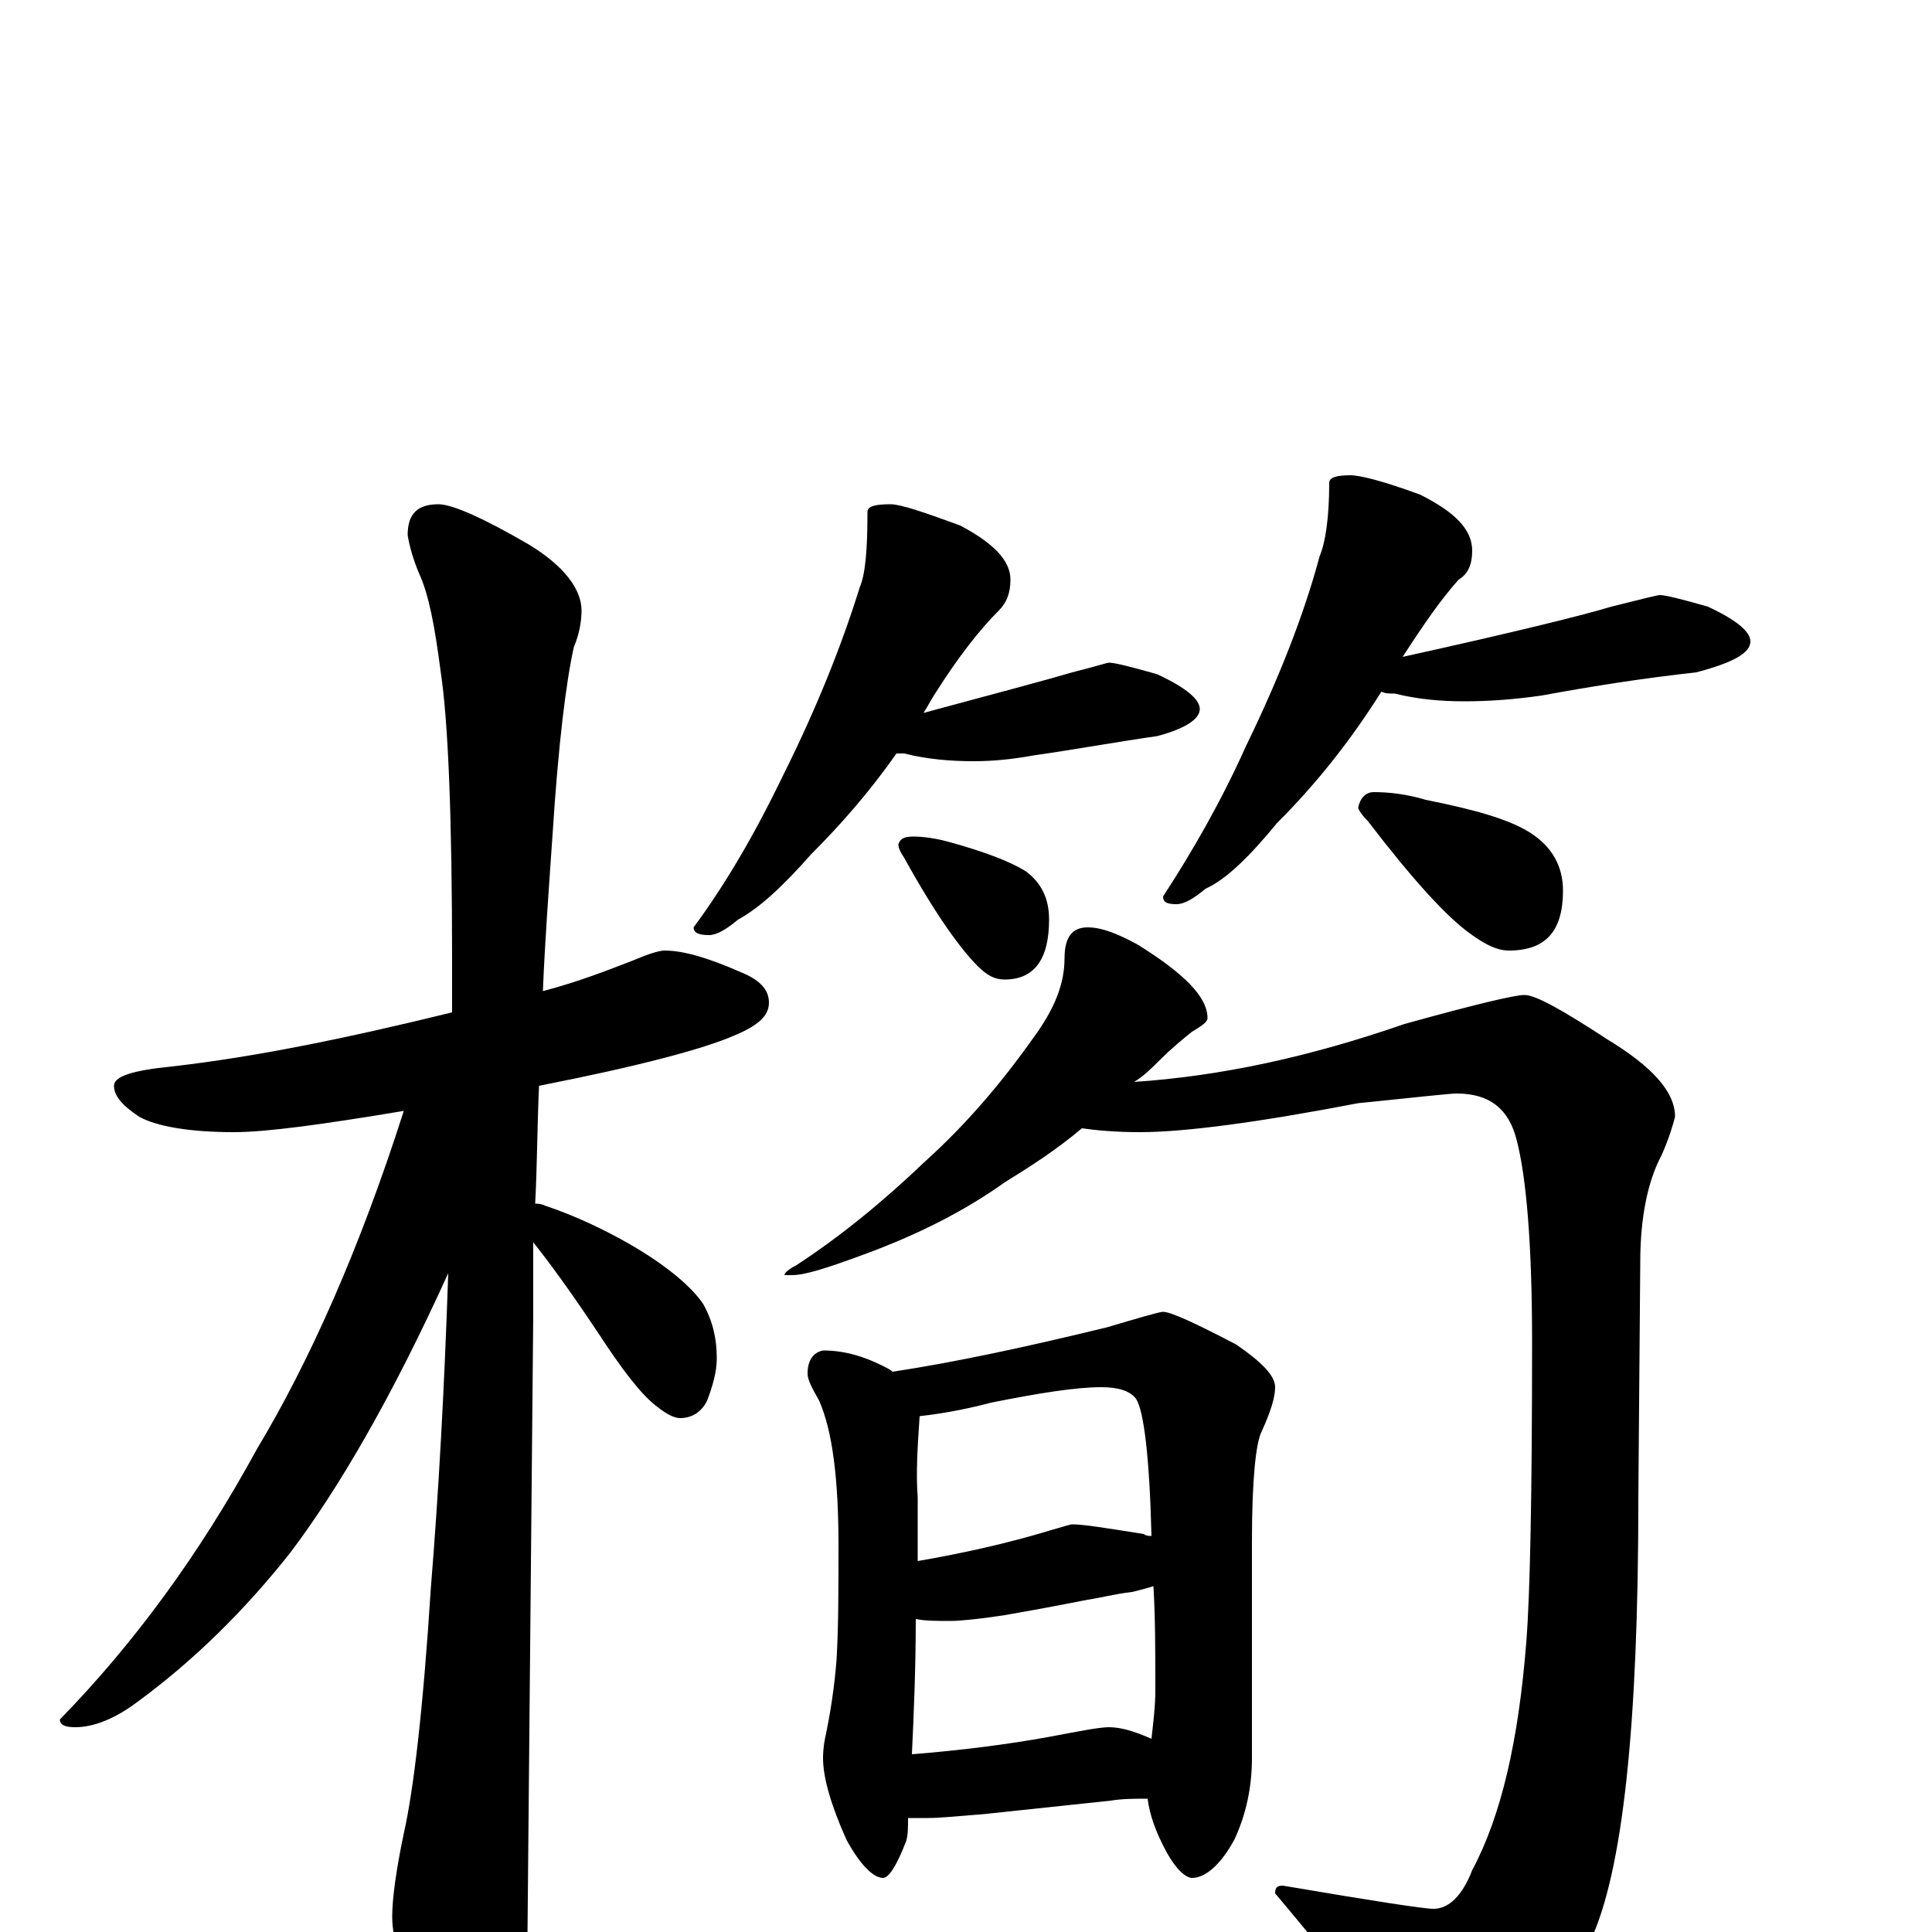 <?xml version="1.0" encoding="utf-8" ?>
<!DOCTYPE svg PUBLIC "-//W3C//DTD SVG 1.1//EN" "http://www.w3.org/Graphics/SVG/1.1/DTD/svg11.dtd">
<svg version="1.1" id="Layer_1" xmlns="http://www.w3.org/2000/svg" xmlns:xlink="http://www.w3.org/1999/xlink" x="0px" y="145px" width="1000px" height="1000px" viewBox="0 0 1000 1000" enable-background="new 0 0 1000 1000" xml:space="preserve">
<g id="Layer_1">
<path id="glyph" transform="matrix(1 0 0 -1 0 1000)" d="M344,508C354,508 367,504 383,497C393,493 398,488 398,481C398,474 392,469 380,464C364,457 330,448 279,438C278,415 278,395 277,377C278,377 280,377 282,376C297,371 312,364 326,356C345,345 358,334 364,325C369,316 371,307 371,297C371,290 369,283 366,275C363,269 358,266 352,266C349,266 345,268 340,272C332,278 322,291 309,311C295,332 284,347 276,357C276,342 276,330 276,319C276,317 275,209 273,-4C273,-19 269,-35 260,-53C253,-67 246,-74 238,-74C234,-74 228,-66 220,-50C209,-25 203,-5 203,8C203,17 205,32 209,51C214,73 219,115 223,178C227,227 230,281 232,341C203,277 175,229 150,196C127,167 101,141 71,119C59,110 48,106 39,106C34,106 31,107 31,110C69,149 103,195 133,250C160,295 186,353 209,425C167,418 138,414 121,414C98,414 81,417 72,422C63,428 59,433 59,438C59,443 69,446 89,448C133,453 181,463 234,476C234,485 234,493 234,502C234,577 232,627 228,653C225,676 222,692 217,703C214,710 212,717 211,723C211,734 216,739 227,739C234,739 250,732 274,718C292,707 301,695 301,684C301,679 300,672 297,665C293,647 289,615 286,568C284,539 282,512 281,487C300,492 315,498 328,503C335,506 341,508 344,508M461,739C466,739 478,735 497,728C514,719 523,710 523,700C523,693 521,688 517,684C507,674 496,660 484,641C482,638 480,634 478,631C519,642 545,649 555,652C567,655 573,657 574,657C577,657 585,655 599,651C614,644 621,638 621,633C621,628 614,623 599,619C578,616 556,612 535,609C524,607 514,606 504,606C492,606 480,607 468,610C467,610 465,610 464,610C450,590 435,573 420,558C405,541 393,530 382,524C376,519 371,516 367,516C362,516 359,517 359,520C376,543 391,569 405,598C423,634 436,667 445,696C448,703 449,716 449,735C449,738 453,739 461,739M473,567C478,567 485,566 492,564C510,559 523,554 531,549C539,543 543,535 543,524C543,503 535,493 520,493C515,493 511,495 506,500C497,509 484,527 468,556C466,559 465,561 465,563C466,566 468,567 473,567M699,754C704,754 716,751 735,744C753,735 762,726 762,715C762,708 760,703 755,700C746,690 737,677 726,660C785,673 821,682 834,686C850,690 858,692 859,692C862,692 870,690 884,686C899,679 906,673 906,668C906,662 897,657 878,652C851,649 825,645 798,640C784,638 771,637 758,637C746,637 734,638 722,641C719,641 717,641 715,642C698,615 680,593 661,574C647,557 635,545 624,540C618,535 613,532 609,532C604,532 602,533 602,536C617,559 632,585 645,614C662,649 675,682 683,712C686,719 688,732 688,750C688,753 692,754 699,754M711,590C719,590 728,589 738,586C763,581 781,576 792,569C803,562 809,552 809,539C809,518 800,508 781,508C775,508 769,511 762,516C749,525 731,545 708,575C705,578 703,581 703,582C704,587 707,590 711,590M563,520C570,520 578,517 589,511C613,496 625,484 625,473C625,471 622,469 617,466C612,462 606,457 601,452C596,447 592,443 587,440C632,443 678,453 727,470C763,480 784,485 789,485C795,485 809,477 832,462C855,448 867,435 867,422C866,418 864,411 860,402C853,389 849,370 849,347l-1,-123C848,107 840,31 823,-5C812,-33 796,-56 775,-73C766,-82 756,-86 746,-86C742,-86 735,-79 725,-64C714,-46 692,-18 660,20C660,23 661,24 664,24C711,16 737,12 742,12C750,12 757,19 762,32C777,60 786,99 790,150C792,175 793,227 793,306C793,356 790,391 785,410C781,426 771,434 754,434C750,434 733,432 703,429C651,419 613,414 590,414C577,414 567,415 560,416C547,405 533,396 520,388C499,373 475,361 448,351C429,344 417,340 410,340l-4,0C406,341 408,343 412,345C435,360 457,378 479,399C500,418 518,439 535,463C546,478 551,491 551,504C551,515 555,520 563,520M426,301C437,301 447,298 457,293C459,292 461,291 462,290C495,295 532,303 573,313C590,318 600,321 602,321C606,321 619,315 640,304C653,295 660,288 660,282C660,277 658,270 653,259C650,253 648,234 648,202l0,-112C648,75 645,61 639,48C632,35 624,28 617,28C614,28 609,32 604,41C598,52 595,61 594,69C587,69 581,69 575,68l-66,-7C496,60 487,59 480,59C477,59 473,59 470,59C470,54 470,50 469,47C464,34 460,28 457,28C452,28 445,35 438,48C430,66 426,80 426,90C426,91 426,95 427,100C430,114 432,128 433,141C434,158 434,178 434,200C434,234 431,259 424,275C420,282 418,286 418,289C418,296 421,300 426,301M472,92C497,94 521,97 543,101C559,104 569,106 574,106C580,106 587,104 596,100C597,109 598,117 598,125C598,145 598,163 597,179C594,178 590,177 586,176C577,175 570,173 563,172C558,171 543,168 520,164C507,162 497,161 492,161C485,161 479,161 474,162C474,137 473,113 472,92M475,192C498,196 521,201 544,208C551,210 554,211 555,211C561,211 573,209 592,206C593,205 595,205 596,205C595,246 592,270 588,276C585,280 579,282 570,282C557,282 538,279 513,274C498,270 485,268 476,267C475,252 474,238 475,225C475,214 475,203 475,192z"/>
</g>
</svg>
